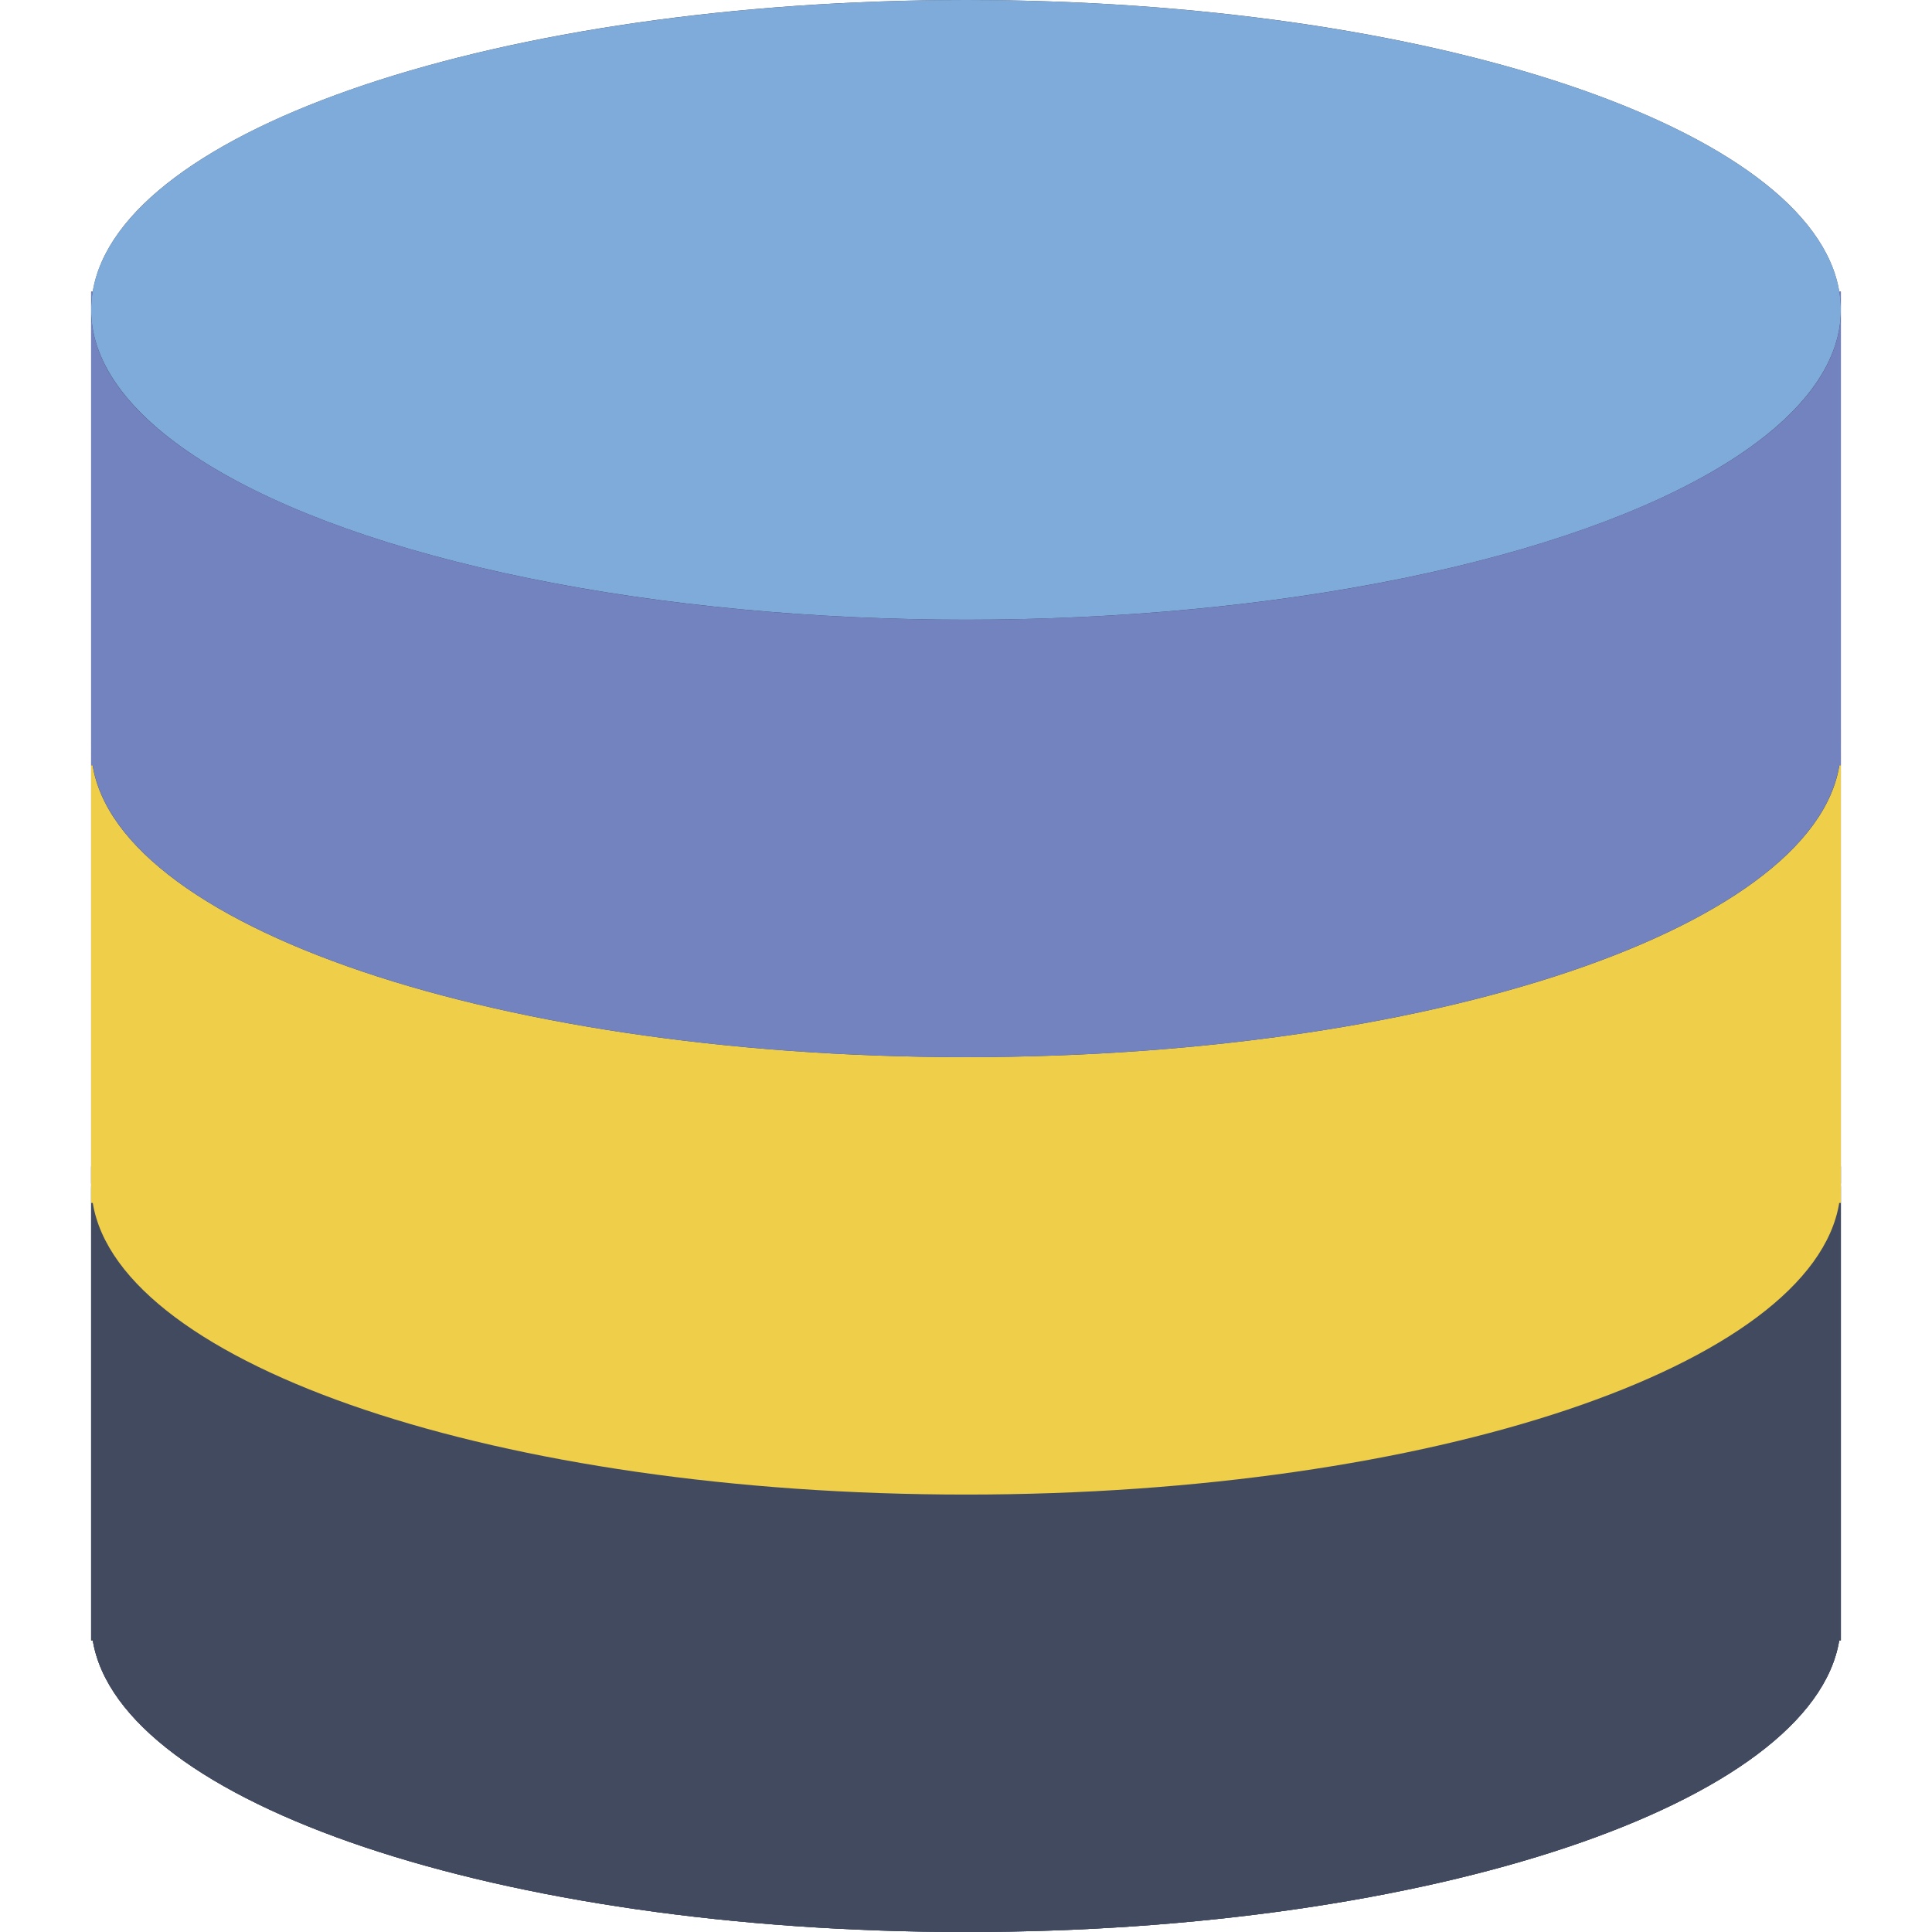 <svg xmlns="http://www.w3.org/2000/svg" viewBox="0 0 53 53"><path d="M50.455 8C49.724 3.538 39.281 0 26.5 0S3.276 3.538 2.545 8H2.5v37h.045c.731 4.461 11.175 8 23.955 8s23.224-3.539 23.955-8h.045V8h-.045z" fill="#424a60"/><path d="M26.5 41c-13.255 0-24-3.806-24-8.5V45h.045c.731 4.461 11.175 8 23.955 8s23.224-3.539 23.955-8h.045V32.5c0 4.694-10.745 8.5-24 8.5zm-24-9v.5c0-.168.018-.334.045-.5H2.5zm47.955 0c.027.166.045.332.045.5V32h-.045z" fill="#424a60"/><path d="M26.5 41c-13.255 0-24-3.806-24-8.5V45h.045c.731 4.461 11.175 8 23.955 8s23.224-3.539 23.955-8h.045V32.5c0 4.694-10.745 8.5-24 8.5zm-24-9v.5c0-.168.018-.334.045-.5H2.5zm47.955 0c.027.166.045.332.045.5V32h-.045z" fill="#424a60"/><path d="M26.5 29c-13.255 0-24-3.806-24-8.5V33h.045c.731 4.461 11.175 8 23.955 8s23.224-3.539 23.955-8h.045V20.5c0 4.694-10.745 8.5-24 8.5zm-24-9v.5c0-.168.018-.334.045-.5H2.5zm47.955 0c.027.166.045.332.045.5V20h-.045z" fill="#efce4a"/><ellipse cx="26.5" cy="8.5" rx="24" ry="8.5" fill="#7fabda"/><path d="M26.5 17c-13.255 0-24-3.806-24-8.5V21h.045c.731 4.461 11.175 8 23.955 8s23.224-3.539 23.955-8h.045V8.5c0 4.694-10.745 8.5-24 8.5zm-24-9v.5c0-.168.018-.334.045-.5H2.5zm47.955 0c.027.166.045.332.045.5V8h-.045z" fill="#7383bf"/></svg>